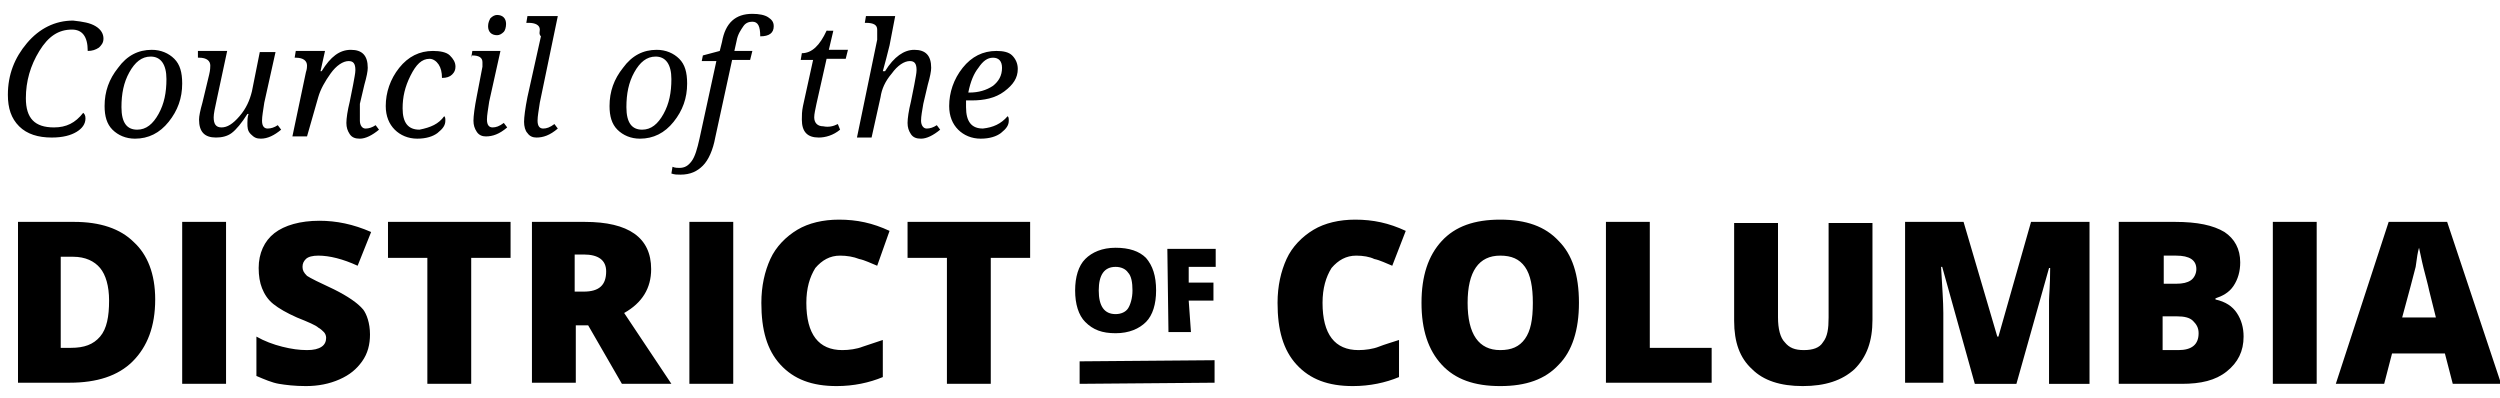 <svg xmlns="http://www.w3.org/2000/svg" width="960" height="153" viewBox="0 193.5 960 153"><path d="M59.595 308.502c0 10.364-3.023 18.138-8.637 23.752-5.614 5.614-13.819 8.205-24.184 8.205H6.91v-61.754h21.592c9.933 0 17.706 2.591 22.888 7.773 5.182 4.75 8.205 12.091 8.205 22.024zm-17.706.432c0-5.614-1.296-9.933-3.455-12.524s-5.614-4.318-10.364-4.318h-4.75v34.98h3.887c5.182 0 8.637-1.296 11.228-4.319 2.591-3.023 3.454-7.773 3.454-13.819zM69.96 340.891v-62.186h16.842v62.186H69.96zM142.078 321.889c0 3.887-.864 7.341-3.023 10.364-2.159 3.023-4.75 5.182-8.637 6.91-3.887 1.727-8.205 2.591-12.955 2.591-4.318 0-7.773-.432-10.364-.864-2.591-.432-5.614-1.727-8.637-3.023v-15.115c3.023 1.727 6.478 3.023 9.933 3.887 3.455.864 6.478 1.296 9.501 1.296 2.591 0 4.318-.432 5.614-1.296 1.296-.864 1.727-2.159 1.727-3.455 0-.864-.432-1.727-.864-2.159-.432-.432-1.296-1.296-2.159-1.727-.864-.864-3.887-2.159-8.205-3.887-3.887-1.727-6.91-3.455-9.069-5.182-2.159-1.727-3.455-3.887-4.318-6.046-.864-2.159-1.296-4.75-1.296-7.773 0-5.614 2.159-10.364 6.046-13.387 3.887-3.023 9.933-4.75 17.274-4.75 6.478 0 12.955 1.296 19.865 4.318l-5.182 12.955c-5.614-2.591-10.796-3.887-15.115-3.887-2.159 0-3.887.432-4.75 1.296-.864.864-1.296 1.727-1.296 3.023s.432 2.159 1.727 3.455c1.296.864 4.75 2.591 10.364 5.182 5.182 2.591 9.069 5.182 11.228 7.773 1.296 1.728 2.591 5.183 2.591 9.501zM180.513 340.891h-16.41v-48.367h-15.115v-13.819h47.072v13.819h-15.115v48.367h-.432zM221.107 318.003v22.456h-16.842v-61.754h20.297c16.842 0 25.479 6.046 25.479 18.138 0 7.341-3.455 12.955-10.364 16.842l18.138 27.206h-19.001l-12.955-22.456h-4.75v-.432zm0-12.524h3.023c6.046 0 8.637-2.591 8.637-7.773 0-4.319-3.023-6.478-8.637-6.478h-3.455v14.251h.432zM264.723 340.891v-62.186h16.842v62.186h-16.842zM322.591 291.66c-3.887 0-6.91 1.727-9.501 4.75-2.159 3.455-3.455 7.773-3.455 13.387 0 12.092 4.75 18.138 13.819 18.138 2.591 0 5.614-.432 7.773-1.296l7.773-2.591V338.3c-5.182 2.159-11.228 3.455-17.706 3.455-9.501 0-16.41-2.591-21.592-8.205-5.182-5.614-7.341-13.387-7.341-23.752 0-6.478 1.296-12.092 3.455-16.842s6.046-8.637 10.364-11.228 9.933-3.887 15.978-3.887c6.91 0 12.955 1.296 19.433 4.318l-4.75 13.387c-2.159-.864-4.75-2.159-6.91-2.591-2.158-.863-4.749-1.295-7.34-1.295zM380.459 340.891h-16.842v-48.367h-15.115v-13.819h47.072v13.819h-15.115v48.367z"/><g><path d="M31.957 236.815c.432.432.864.864.864 2.159 0 2.159-1.296 3.887-3.455 5.182s-5.182 2.159-9.501 2.159c-5.182 0-9.501-1.296-12.524-4.318-3.023-3.023-4.318-6.91-4.318-12.092 0-7.773 2.591-14.251 7.341-19.865 4.75-5.614 10.796-8.637 17.706-8.637 3.887.432 6.478.864 8.637 2.159s3.023 3.023 3.023 4.75-.864 2.591-1.727 3.455c-1.296.864-2.591 1.296-4.318 1.296 0-5.614-2.159-8.205-6.046-8.205-5.182 0-9.069 2.591-12.524 8.205-3.455 5.614-5.182 11.66-5.182 18.138 0 7.773 3.455 11.228 10.796 11.228 4.75 0 8.205-1.727 11.228-5.614zM58.3 212.632c3.455 0 6.478 1.296 8.637 3.455 2.159 2.159 3.023 5.182 3.023 9.501 0 5.614-1.727 10.364-5.182 14.683-3.455 4.318-7.773 6.478-12.955 6.478-3.455 0-6.478-1.296-8.637-3.455-2.159-2.159-3.023-5.182-3.023-9.069 0-5.614 1.727-10.364 5.182-14.683 3.454-4.751 7.772-6.91 12.955-6.91zm-5.614 30.661c3.455 0 6.046-2.159 8.205-6.046 2.159-3.887 3.023-8.205 3.023-13.387 0-5.614-2.159-8.637-6.046-8.637-3.455 0-6.046 2.159-8.205 6.046-2.159 3.887-3.023 8.205-3.023 13.387 0 6.046 2.159 8.637 6.046 8.637zM76.005 213.063h11.228l-3.887 18.138c-.864 3.887-1.296 6.046-1.296 7.341 0 2.591.864 3.887 3.023 3.887 2.159 0 4.318-1.296 6.91-4.318 2.591-3.023 3.887-6.046 4.75-9.501l3.023-15.115h6.046l-4.318 19.433c-.432 3.023-.864 5.182-.864 6.91 0 2.159.864 3.023 2.159 3.023 1.296 0 2.591-.432 3.887-1.296l1.296 1.727c-2.591 2.159-5.182 3.455-7.773 3.455-1.727 0-2.591-.432-3.887-1.727-1.296-1.296-1.296-2.591-1.296-4.318 0-.864 0-2.159.432-3.455h-.432c-2.159 3.455-4.318 6.046-6.046 7.341s-3.887 1.727-6.046 1.727c-4.318 0-6.478-2.159-6.478-6.91 0-1.296.432-3.455 1.296-6.478l2.591-10.796c.432-1.727.432-3.023.432-3.455 0-1.727-1.296-3.023-4.318-3.023h-.432v-2.59zM117.895 245.884h-5.614l5.182-24.615c.432-1.296.432-2.159.432-2.591 0-1.727-1.296-3.023-4.318-3.023h-.432l.432-2.591h11.228l-1.727 7.773h.432c3.455-5.614 6.91-8.205 11.228-8.205s6.478 2.159 6.478 6.91c0 1.296-.432 3.455-1.296 6.478l-1.727 7.341v6.478c0 1.727.864 3.023 2.159 3.023 1.296 0 2.591-.432 3.887-1.296l1.296 1.727c-2.591 2.159-5.182 3.455-7.341 3.455-1.727 0-3.023-.432-3.887-1.727s-1.296-2.591-1.296-4.318c0-1.727.432-4.75 1.296-8.205l1.296-6.478c.432-2.591.864-4.318.864-5.614 0-2.591-.864-3.455-2.591-3.455-2.159 0-4.75 1.727-6.91 4.75-2.159 3.023-3.887 6.046-4.75 9.069l-4.321 15.114zM170.58 238.111c.432.432.432.864.432 1.727 0 1.727-.864 3.023-3.023 4.75-1.727 1.296-4.318 2.159-7.773 2.159s-6.478-1.296-8.637-3.455c-2.159-2.159-3.455-5.182-3.455-9.069 0-5.182 1.727-10.364 5.182-14.683 3.455-4.318 7.773-6.478 12.955-6.478 2.591 0 5.182.432 6.478 1.727 1.296 1.296 2.159 2.591 2.159 4.318 0 1.296-.432 2.159-1.296 3.023-.864.864-2.159 1.296-3.887 1.296 0-2.159-.432-3.887-1.296-5.182-.864-1.296-2.159-2.159-3.455-2.159-3.023 0-5.182 2.159-7.341 6.478-2.159 4.318-3.023 8.205-3.023 12.524 0 5.614 2.159 8.205 6.478 8.205 4.32-.863 7.343-2.158 9.502-5.181zM180.945 215.655l.432-2.591h10.796l-4.318 19.433c-.432 3.023-.864 5.182-.864 6.91 0 2.159.864 3.023 2.159 3.023s2.591-.432 4.318-1.727l1.296 1.727c-3.023 2.591-5.614 3.455-8.205 3.455-1.296 0-2.591-.432-3.455-1.727-.864-1.296-1.296-2.591-1.296-4.318 0-1.727.432-5.182 1.296-9.501l2.159-11.228v-1.727c0-1.727-1.296-2.591-3.887-2.591h-.432v.862zm9.932-8.637c-2.159 0-3.455-1.296-3.455-3.455 0-1.296.432-2.159.864-3.023.864-.864 1.727-1.296 2.591-1.296 2.159 0 3.455 1.296 3.455 3.455 0 1.296-.432 2.591-.864 3.023-.863.864-1.727 1.296-2.591 1.296zM202.105 202.267l.432-2.591h11.66l-6.91 33.252c-.432 3.023-.864 5.182-.864 6.91 0 2.159.864 3.023 2.159 3.023s2.591-.432 4.318-1.727l1.296 1.727c-3.023 2.591-5.614 3.455-8.205 3.455-1.296 0-2.591-.432-3.455-1.727-.864-.864-1.296-2.591-1.296-4.318 0-1.727.432-5.182 1.296-9.501l5.182-23.32c-.864-.864-.432-1.727-.432-2.591 0-1.727-1.727-2.591-4.318-2.591h-.863zM252.2 212.632c3.455 0 6.478 1.296 8.637 3.455 2.159 2.159 3.023 5.182 3.023 9.501 0 5.614-1.727 10.364-5.182 14.683-3.455 4.318-7.773 6.478-12.955 6.478-3.455 0-6.478-1.296-8.637-3.455-2.159-2.159-3.023-5.182-3.023-9.069 0-5.614 1.727-10.364 5.182-14.683 3.454-4.751 7.773-6.91 12.955-6.91zm-5.614 30.661c3.455 0 6.046-2.159 8.205-6.046 2.159-3.887 3.023-8.205 3.023-13.387 0-5.614-2.159-8.637-6.046-8.637-3.455 0-6.046 2.159-8.205 6.046-2.159 3.887-3.023 8.205-3.023 13.387 0 6.046 2.159 8.637 6.046 8.637zM288.043 216.518h-6.91l-6.478 29.798c-.864 4.75-2.591 8.637-4.75 10.796s-4.75 3.455-8.637 3.455c-1.296 0-2.159 0-3.455-.432l.432-2.591c.864.432 2.159.432 2.591.432 2.159 0 3.455-.864 4.75-2.591 1.296-1.727 2.159-4.75 3.023-8.637l6.478-29.798h-5.614l.432-2.159 6.478-1.727.864-3.455c1.296-7.341 5.182-10.796 11.66-10.796 2.591 0 4.75.432 6.046 1.296 1.296.864 2.159 1.727 2.159 3.455 0 2.591-1.727 3.887-5.182 3.887 0-3.887-.864-5.614-3.023-5.614-1.296 0-2.591.432-3.455 1.727s-2.159 3.023-2.591 5.614l-.864 3.887h6.91l-.864 3.453zM321.727 241.134l.864 2.159c-2.591 2.159-5.614 3.023-8.205 3.023-4.318 0-6.478-2.159-6.478-6.91 0-1.727 0-3.023.432-5.182l3.887-17.706h-4.75l.432-2.591c3.887 0 6.91-3.023 9.501-8.637H320l-1.727 7.341h7.341l-.864 3.455h-7.341l-3.887 17.274c-.432 2.159-.864 3.887-.864 5.182 0 2.159 1.296 3.455 3.455 3.455 2.16.432 3.887 0 5.614-.863zM339.865 220.837c3.455-5.614 7.341-8.205 11.228-8.205 4.318 0 6.478 2.159 6.478 6.91 0 1.296-.432 3.455-1.296 6.478l-1.727 7.341c-.432 2.591-.864 4.75-.864 6.478 0 1.727.864 3.023 2.159 3.023s2.591-.432 3.887-1.296l1.296 1.727c-2.591 2.159-5.182 3.455-7.341 3.455-1.727 0-3.023-.432-3.887-1.727-.864-1.296-1.296-2.591-1.296-4.318 0-1.727.432-4.75 1.296-8.205l1.296-6.478c.432-2.591.864-4.318.864-5.614 0-2.591-.864-3.455-2.591-3.455-2.159 0-4.75 1.727-6.91 4.75-2.591 3.023-3.887 6.046-4.318 9.069l-3.455 15.547h-5.614l7.773-37.571v-3.887c0-1.727-1.296-2.591-4.318-2.591h-.432l.432-2.591h11.228l-2.159 11.228c-.864 3.455-1.727 6.91-2.591 9.933h.862zM386.937 238.111c.432.432.432.864.432 1.727 0 1.727-.864 3.023-3.023 4.75-1.727 1.296-4.318 2.159-7.773 2.159s-6.478-1.296-8.637-3.455c-2.159-2.159-3.455-5.182-3.455-9.069 0-5.182 1.727-10.364 5.182-14.683 3.455-4.318 7.773-6.478 12.955-6.478 2.591 0 4.75.432 6.046 1.727s2.159 3.023 2.159 5.182c0 3.455-1.727 6.046-5.182 8.637s-7.773 3.455-12.524 3.455h-2.16v2.591c0 5.614 2.159 8.205 6.478 8.205 3.888-.43 6.91-1.725 9.502-4.748zm-15.115-9.069h.432c3.455 0 6.478-.864 9.069-2.591 2.159-1.727 3.455-3.887 3.455-6.91 0-2.591-1.296-3.887-3.455-3.887s-3.887 1.296-5.614 3.887c-1.728 2.159-3.023 5.182-3.887 9.501z"/></g><g><path d="M443.941 305.047c0 5.182-1.296 9.501-3.887 12.092-2.591 2.591-6.478 4.319-11.66 4.319s-8.637-1.296-11.66-4.319c-2.591-2.591-3.887-6.91-3.887-12.092s1.296-9.501 3.887-12.092c2.591-2.591 6.478-4.318 11.66-4.318s9.069 1.296 11.66 3.887c2.591 3.023 3.887 6.909 3.887 12.523zm-22.025 0c0 6.046 2.159 9.069 6.478 9.069 2.159 0 3.887-.864 4.75-2.159.864-1.296 1.727-3.887 1.727-6.91s-.432-5.614-1.727-6.91c-.864-1.296-2.591-2.159-4.75-2.159-4.318 0-6.478 3.023-6.478 9.069zM457.328 321.026h-8.637l-.432-31.957h18.57v6.91h-10.364v6.046h9.501v6.91h-9.501l.863 12.091z"/></g><g><path d="M466.397 340.459l-51.822.432v-8.637l51.822-.432v8.637z"/></g><g><path d="M520.81 291.66c-3.887 0-6.91 1.727-9.501 4.75-2.159 3.455-3.455 7.773-3.455 13.387 0 12.092 4.75 18.138 13.819 18.138 2.591 0 5.614-.432 7.773-1.296 2.159-.864 5.182-1.727 7.773-2.591V338.3c-5.182 2.159-11.228 3.455-17.706 3.455-9.501 0-16.41-2.591-21.592-8.205-5.182-5.614-7.341-13.387-7.341-23.752 0-6.478 1.296-12.092 3.455-16.842s6.046-8.637 10.364-11.228c4.319-2.591 9.933-3.887 15.978-3.887 6.91 0 12.955 1.296 19.433 4.318l-5.182 13.387c-2.159-.864-4.75-2.159-6.91-2.591-1.726-.863-4.317-1.295-6.908-1.295zM606.316 309.798c0 10.364-2.591 18.57-7.773 23.752-5.182 5.614-12.524 8.205-22.456 8.205-9.933 0-17.274-2.591-22.456-8.205-5.182-5.614-7.773-13.387-7.773-23.752 0-10.364 2.591-18.138 7.773-23.752 5.182-5.614 12.524-8.205 22.456-8.205s17.274 2.591 22.456 8.205c5.182 5.182 7.773 12.955 7.773 23.752zm-42.753 0c0 12.092 4.318 18.138 12.524 18.138 4.318 0 7.341-1.296 9.501-4.318s3.023-7.341 3.023-13.819c0-6.046-.864-10.796-3.023-13.819s-5.182-4.319-9.501-4.319c-8.206-.001-12.524 6.045-12.524 18.137zM616.68 340.891v-62.186h16.842v48.367h23.752v13.387H616.68v.432zM719.028 278.704v37.571c0 8.205-2.159 14.251-6.91 19.001-4.75 4.318-11.228 6.478-19.865 6.478s-15.115-2.159-19.433-6.478c-4.75-4.319-6.91-10.364-6.91-18.57v-37.571h16.842v36.275c0 4.318.864 7.773 2.591 9.501 1.727 2.159 3.887 3.023 7.341 3.023 3.455 0 6.046-.864 7.341-3.023 1.727-2.159 2.159-5.182 2.159-9.501v-36.275h16.842v-.431zM758.327 340.891l-12.524-44.912h-.432c.432 7.773.864 13.387.864 17.706v26.775h-14.683v-61.754h22.456l12.956 44.049h.432l12.524-44.049h22.456v62.186h-15.547v-27.206-4.75c0-1.727.432-6.046.432-12.524h-.432l-12.524 44.48h-15.978zM813.603 278.704h21.592c8.637 0 14.683 1.296 19.001 3.887 3.887 2.591 6.046 6.478 6.046 11.66 0 3.455-.864 6.478-2.591 9.069-1.727 2.591-4.318 3.887-6.91 4.75v.432c3.887.864 6.478 2.591 8.205 5.182 1.727 2.591 2.591 5.614 2.591 9.069 0 5.614-2.159 9.933-6.478 13.387-4.318 3.455-9.933 4.75-17.274 4.75h-24.184l.002-62.186zm16.842 23.752h5.182c2.591 0 4.318-.432 5.614-1.296 1.296-.864 2.159-2.591 2.159-4.318 0-3.455-2.591-5.182-7.773-5.182h-4.75v10.796h-.432zm0 12.524v12.955h6.046c5.182 0 7.773-2.159 7.773-6.478 0-2.159-.864-3.455-2.159-4.75-1.296-1.296-3.455-1.727-6.046-1.727h-5.614zM872.767 340.891v-62.186h16.842v62.186h-16.842zM941.862 340.891l-3.023-11.66h-20.297l-3.023 11.66h-18.57l20.297-62.186h22.456l20.729 62.186h-18.569zm-6.477-25.479l-2.591-10.364c-.432-2.159-1.296-5.182-2.159-8.637-.864-3.455-1.296-6.046-1.727-7.773-.432 1.296-.864 3.887-1.296 7.341-.864 3.455-2.591 9.932-5.182 19.433h12.955z"/></g></svg>